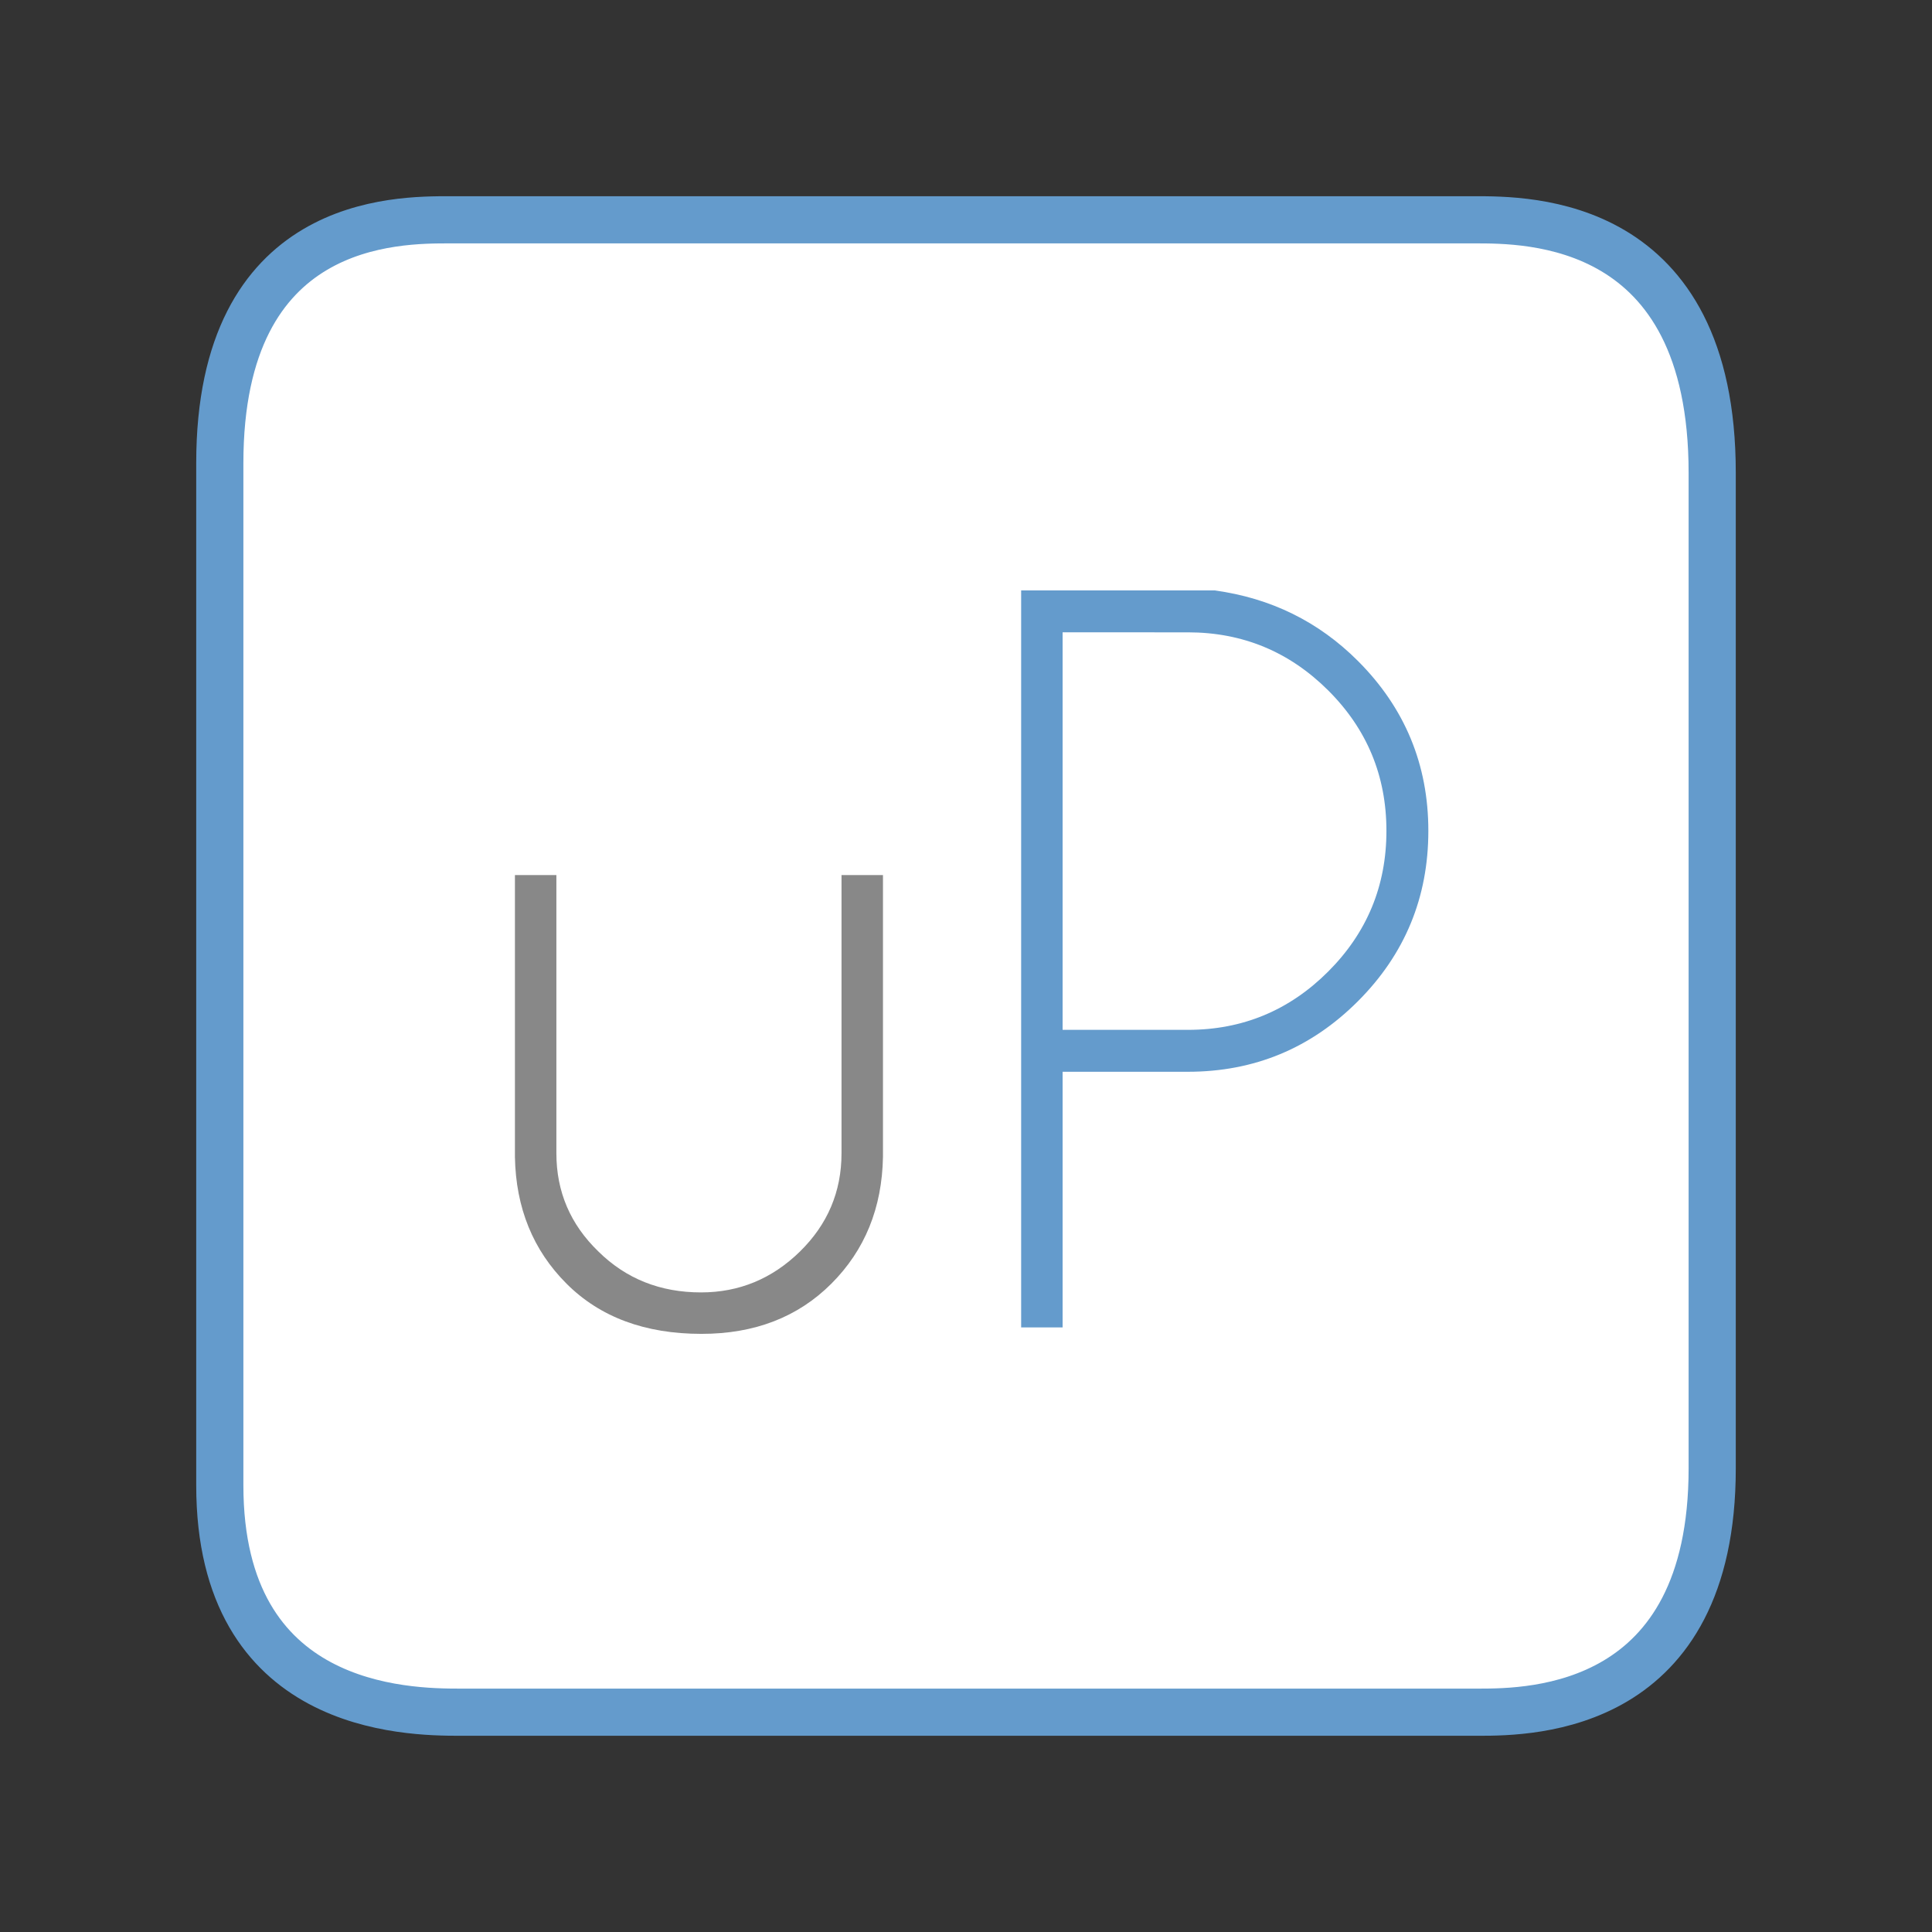 <?xml version="1.0" encoding="utf-8"?>
<!-- Generator: Adobe Illustrator 17.0.0, SVG Export Plug-In . SVG Version: 6.00 Build 0)  -->
<!DOCTYPE svg PUBLIC "-//W3C//DTD SVG 1.1//EN" "http://www.w3.org/Graphics/SVG/1.1/DTD/svg11.dtd">
<svg version="1.1" id="Calque_1" xmlns="http://www.w3.org/2000/svg" xmlns:xlink="http://www.w3.org/1999/xlink" x="0px" y="0px"
	 width="1024px" height="1024px" viewBox="0 0 1024 1024" enable-background="new 0 0 1024 1024" xml:space="preserve">
<rect x="0" y="0" width="1024" height="1024" fill="#333333" stroke="none"/>
<g>
	<path fill="#FFFFFF" stroke="#649BCC" stroke-width="25" stroke-miterlimit="10" d="M907.5,778.27
		c0,128.079-95.271,129.23-123.85,129.23H243.933c-28.579,0-127.433-1.151-127.433-120.265V245.46
		c0-129.808,93.762-128.96,122.341-128.96h542.263c28.579,0,126.396-0.849,126.396,134.083V778.27z"/>
	<g>
		<path fill="#888888" d="M371.8,706.976c-29.949,0-53.795-8.869-71.533-26.611c-17.742-17.738-26.855-40.119-27.344-67.139V463.812
			h21.973v147.461c0,20.348,7.404,37.682,22.217,52.002c14.648,14.488,32.795,21.729,54.443,21.729
			c20.18,0,37.636-7.202,52.368-21.606c14.729-14.404,22.095-31.776,22.095-52.124V463.812h21.972v149.414
			c-0.488,27.02-9.605,49.4-27.343,67.139C422.905,698.106,399.956,706.976,371.8,706.976z"/>
		<path fill="#649BCC" d="M563.205,568.06v135.498h-21.973V312.933h102.539c29.785,4.07,55.092,16.521,75.928,37.354
			c24.902,24.902,37.354,54.932,37.354,90.088c0,35.32-12.451,65.43-37.354,90.332s-54.932,37.354-90.088,37.354H563.205z
			 M563.205,335.149v210.693h66.406c28.969,0,53.749-10.292,74.341-30.884c20.588-20.588,30.884-45.448,30.884-74.585
			c0-29.133-10.296-53.955-30.884-74.463c-20.592-20.508-45.372-30.762-74.341-30.762H563.205z"/>
	</g>
</g>
</svg>
